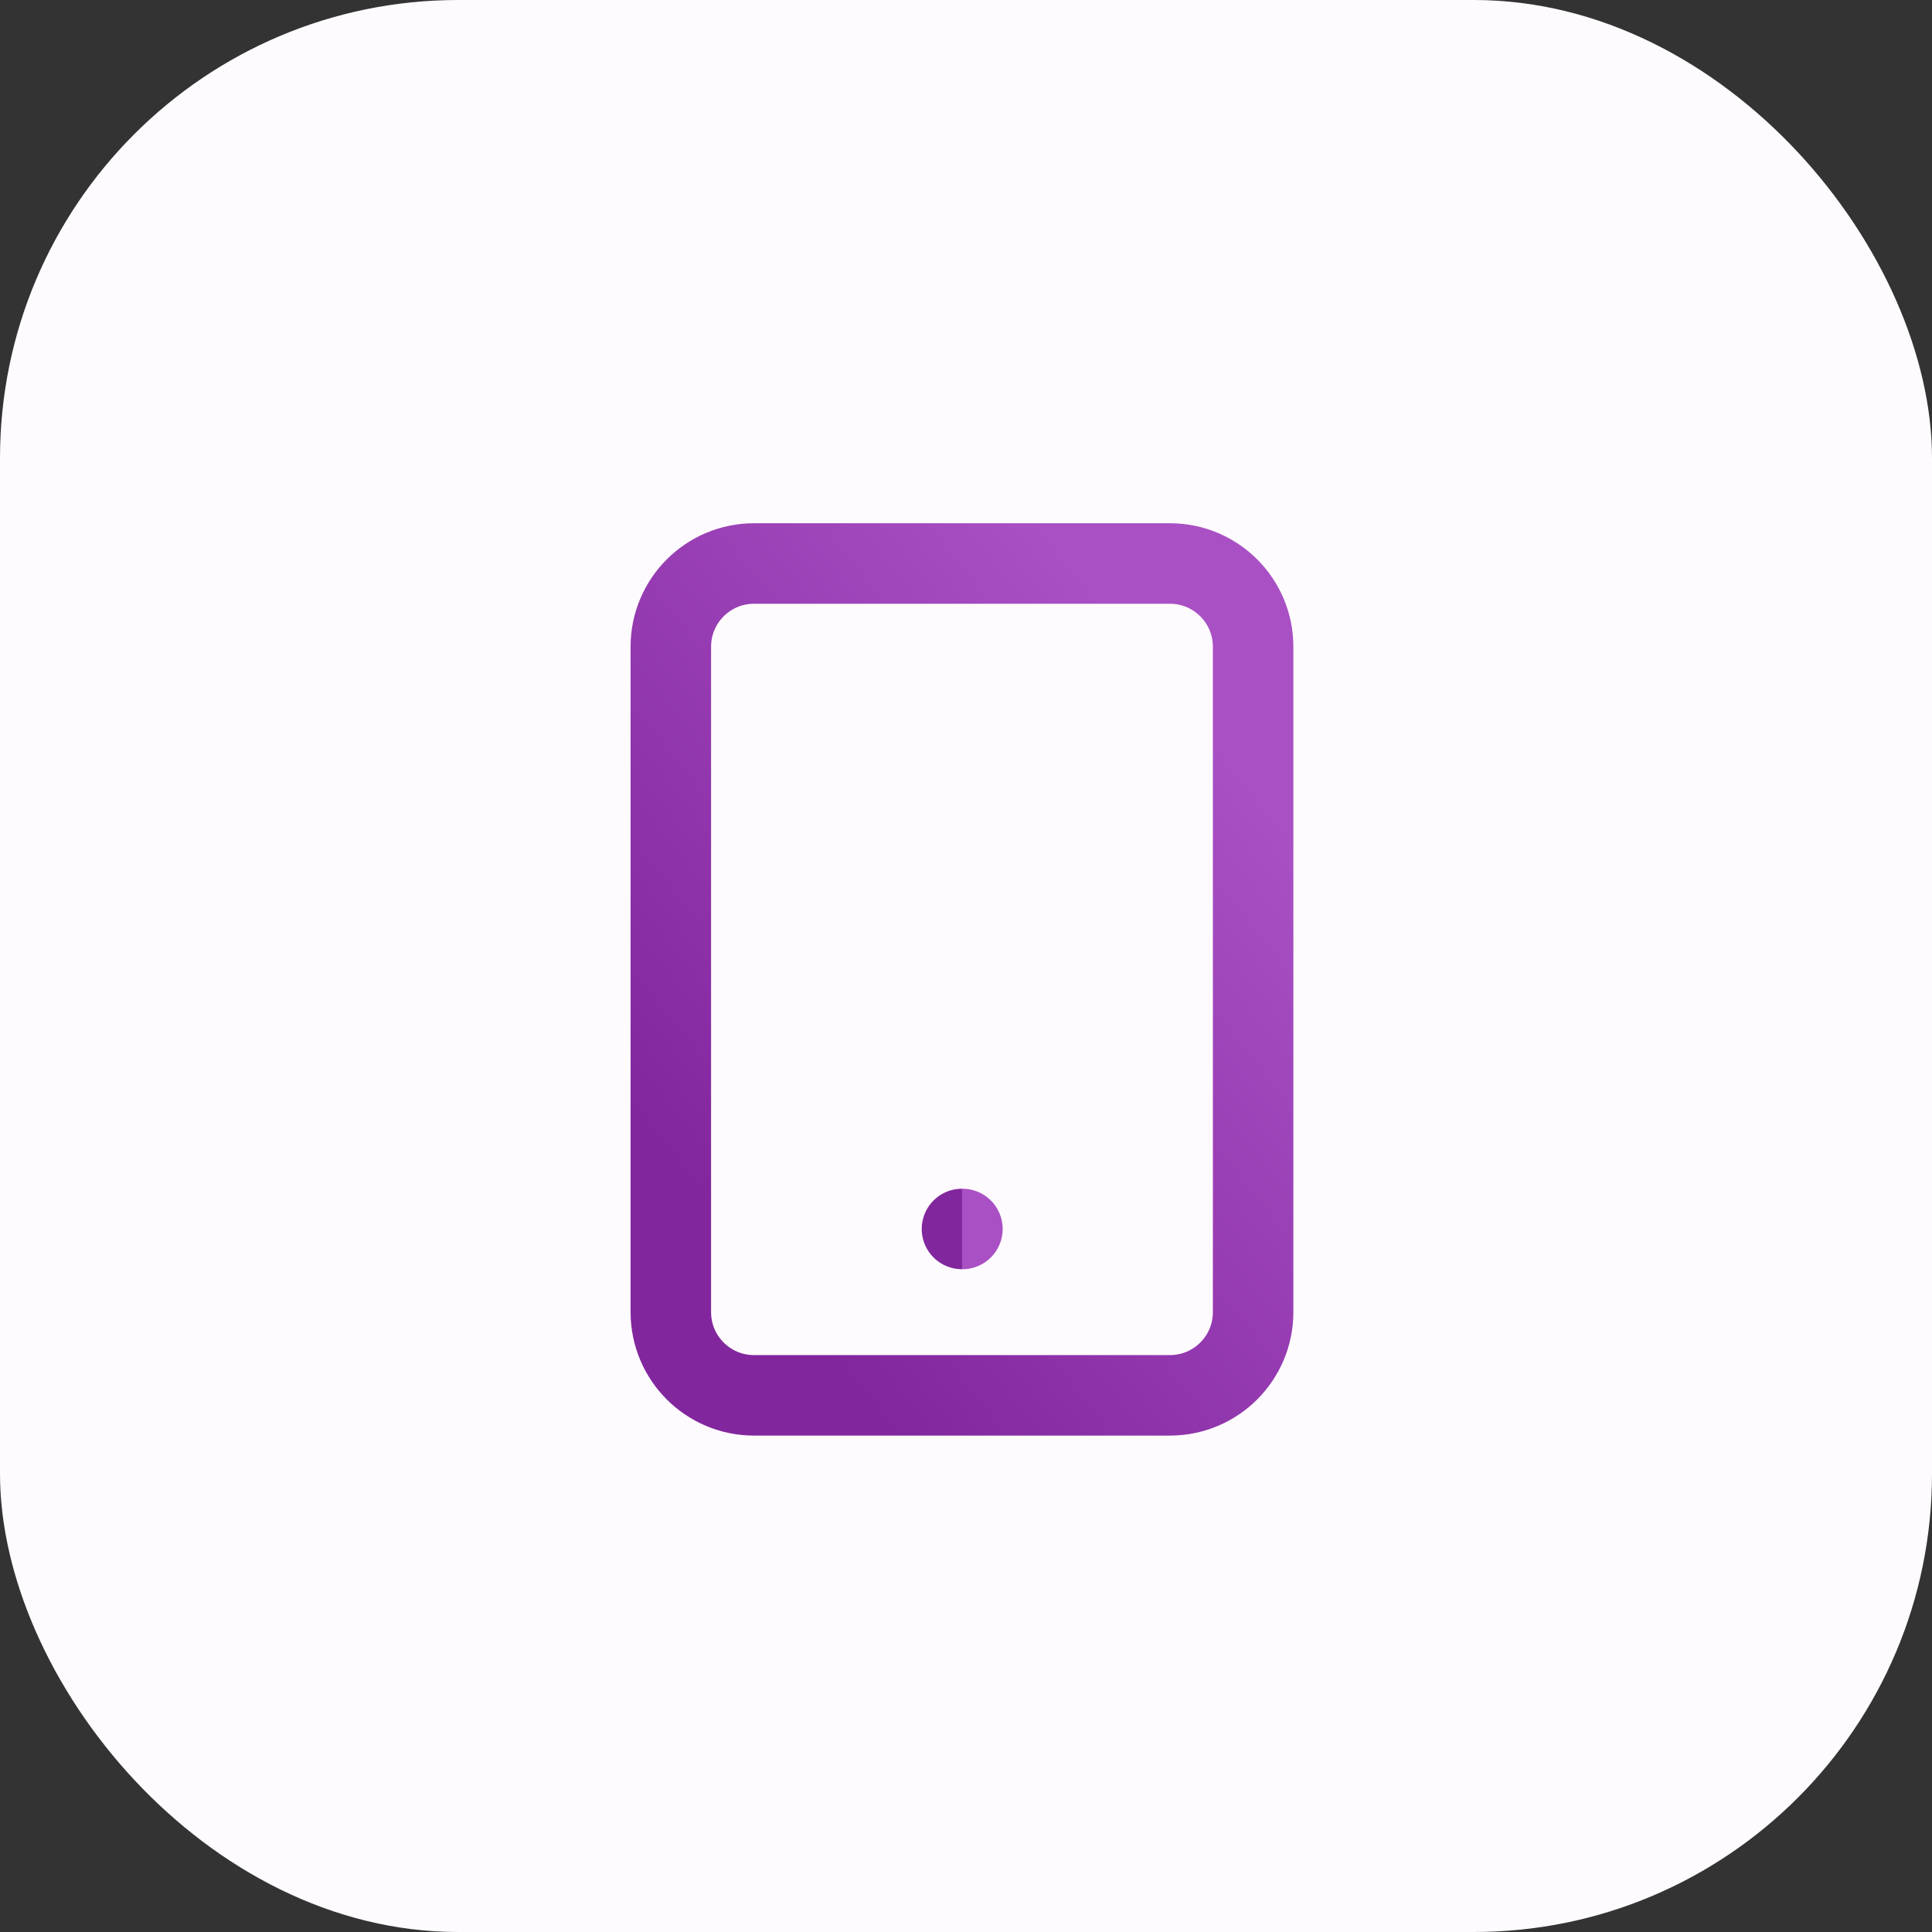 <svg xmlns="http://www.w3.org/2000/svg" width="72" height="72" fill="none">
  <rect width="100%" height="100%" fill="#333333" stroke="none"/>
  <rect width="72" height="72" fill="#FEFBFF" rx="17.077"/>
  <path stroke="url(#a)" stroke-linecap="round" stroke-linejoin="round" stroke-width="3" d="M43.6 21H28.1C26.388 21 25 22.388 25 24.1V48.9C25 50.612 26.388 52 28.1 52H43.6C45.312 52 46.7 50.612 46.7 48.9V24.1C46.7 22.388 45.312 21 43.6 21Z"/>
  <path stroke="url(#b)" stroke-linecap="round" stroke-linejoin="round" stroke-width="3" d="M35.85 45.8H35.866"/>
  <defs>
    <linearGradient id="a" x1="43.337" x2="23.29" y1="25.185" y2="41.36" gradientUnits="userSpaceOnUse">
      <stop stop-color="#A950C4"/>
      <stop offset="1" stop-color="#82269E"/>
    </linearGradient>
    <linearGradient id="b" x1="35.864" x2="35.839" y1="45.935" y2="45.935" gradientUnits="userSpaceOnUse">
      <stop stop-color="#A950C4"/>
      <stop offset="1" stop-color="#82269E"/>
    </linearGradient>
  </defs>
</svg>
